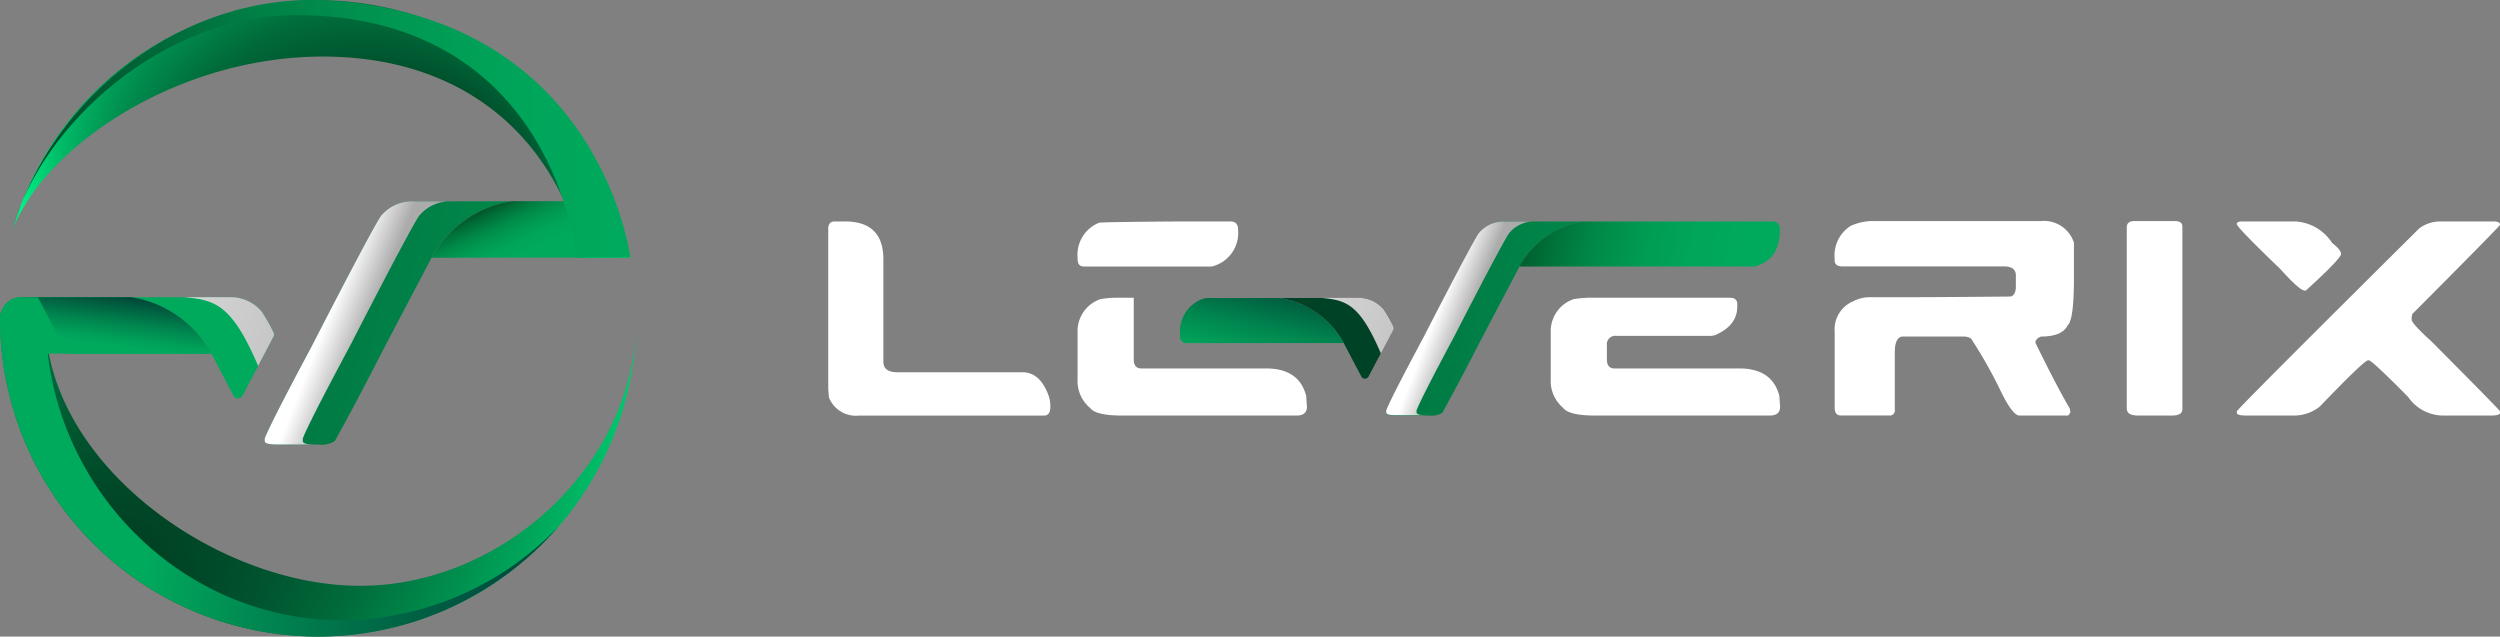 <svg xmlns="http://www.w3.org/2000/svg" xmlns:xlink="http://www.w3.org/1999/xlink" width="257.073" height="65.459" viewBox="0 0 257.073 65.459">
  <rect x="0" y="0" width="257.073" height="65.459" fill="#808080" stroke="none"/>
  <defs>
    <linearGradient id="linear-gradient" x1="-2.13" y1="-0.126" x2="2.318" y2="0.928" gradientUnits="objectBoundingBox">
      <stop offset="0" stop-color="#004225"/>
      <stop offset="1" stop-color="#00aa5d"/>
    </linearGradient>
    <linearGradient id="linear-gradient-2" x1="0.09" y1="0.258" x2="0.719" y2="0.665" gradientUnits="objectBoundingBox">
      <stop offset="0" stop-color="#003816"/>
      <stop offset="0.094" stop-color="#004e24"/>
      <stop offset="0.257" stop-color="#006f38"/>
      <stop offset="0.425" stop-color="#008948"/>
      <stop offset="0.597" stop-color="#009b53"/>
      <stop offset="0.778" stop-color="#00a65a"/>
      <stop offset="0.98" stop-color="#00aa5d"/>
    </linearGradient>
    <linearGradient id="linear-gradient-3" x1="-22.485" y1="-0.604" x2="-17.097" y2="1.171" xlink:href="#linear-gradient"/>
    <radialGradient id="radial-gradient" cx="0.5" cy="0.5" fx="0.905" fy="1.229" r="1.214" gradientTransform="translate(0.292 0.068) scale(0.417 0.864)" gradientUnits="objectBoundingBox">
      <stop offset="0.341" stop-color="#003e22"/>
      <stop offset="0.423" stop-color="#004324"/>
      <stop offset="0.523" stop-color="#00522d"/>
      <stop offset="0.633" stop-color="#006a3a"/>
      <stop offset="0.749" stop-color="#008d4e"/>
      <stop offset="0.87" stop-color="#00b966"/>
      <stop offset="0.994" stop-color="#00ef84"/>
      <stop offset="1" stop-color="#00f286"/>
    </radialGradient>
    <linearGradient id="linear-gradient-4" y1="0.5" x2="1" y2="0.5" gradientUnits="objectBoundingBox">
      <stop offset="0" stop-color="#004225"/>
      <stop offset="0.175" stop-color="#006035"/>
      <stop offset="0.4" stop-color="#008046"/>
      <stop offset="0.618" stop-color="#009752"/>
      <stop offset="0.822" stop-color="#00a55a"/>
      <stop offset="1" stop-color="#00aa5d"/>
    </linearGradient>
    <radialGradient id="radial-gradient-2" cx="0.373" cy="0.318" fx="-0.172" fy="0.904" r="1.177" gradientTransform="translate(0.233) scale(0.534 1)" gradientUnits="objectBoundingBox">
      <stop offset="0.001" stop-color="#003e22"/>
      <stop offset="0.133" stop-color="#004324"/>
      <stop offset="0.297" stop-color="#00522d"/>
      <stop offset="0.477" stop-color="#006b3b"/>
      <stop offset="0.67" stop-color="#008f4e"/>
      <stop offset="0.87" stop-color="#0b6"/>
      <stop offset="0.992" stop-color="#00db78"/>
    </radialGradient>
    <linearGradient id="linear-gradient-5" x1="1.206" y1="0.572" x2="0.22" y2="0.485" gradientUnits="objectBoundingBox">
      <stop offset="0" stop-color="#003636"/>
      <stop offset="0.144" stop-color="#003f39"/>
      <stop offset="0.389" stop-color="#005a42"/>
      <stop offset="0.701" stop-color="#008550"/>
      <stop offset="0.936" stop-color="#00aa5d"/>
    </linearGradient>
    <linearGradient id="linear-gradient-6" x1="0.363" y1="0.426" x2="0.545" y2="0.518" gradientUnits="objectBoundingBox">
      <stop offset="0" stop-color="#fff"/>
      <stop offset="1" stop-color="#ababab"/>
    </linearGradient>
    <linearGradient id="linear-gradient-7" x1="-3.248" y1="-0.699" x2="3.048" y2="1.216" xlink:href="#linear-gradient-6"/>
    <linearGradient id="linear-gradient-8" x1="0.701" y1="0.033" x2="0.341" y2="0.87" gradientUnits="objectBoundingBox">
      <stop offset="0" stop-color="#004336"/>
      <stop offset="0.179" stop-color="#005c3f"/>
      <stop offset="0.515" stop-color="#00864f"/>
      <stop offset="0.778" stop-color="#00a059"/>
      <stop offset="0.935" stop-color="#00aa5d"/>
    </linearGradient>
    <linearGradient id="linear-gradient-10" x1="12.512" y1="-0.604" x2="17.9" y2="1.171" xlink:href="#linear-gradient"/>
    <linearGradient id="linear-gradient-11" x1="-0.102" y1="1.327" x2="1.065" y2="-0.094" gradientUnits="objectBoundingBox">
      <stop offset="0.065" stop-color="#00aa5d"/>
      <stop offset="0.222" stop-color="#00a059"/>
      <stop offset="0.485" stop-color="#00864f"/>
      <stop offset="0.821" stop-color="#005c3f"/>
      <stop offset="1" stop-color="#004336"/>
    </linearGradient>
    <linearGradient id="linear-gradient-12" x1="-0.164" y1="0.477" x2="0.904" y2="0.515" xlink:href="#linear-gradient-2"/>
    <linearGradient id="linear-gradient-14" x1="-3.248" y1="-0.699" x2="3.048" y2="1.216" xlink:href="#linear-gradient-6"/>
  </defs>
  <g id="Logo" transform="translate(-87.157 -321.064)">
    <g id="Group_76553" data-name="Group 76553" transform="translate(87.157 321.064)">
      <g id="Group_76549" data-name="Group 76549" transform="translate(13.478 20.693)">
        <g id="Group_76548" data-name="Group 76548">
          <g id="Group_76547" data-name="Group 76547">
            <path id="Path_33825" data-name="Path 33825" d="M168.2,370.971h10.022a11.379,11.379,0,0,0-8.262,5.808l-5.136,9.779q-2.677,5.248-4.811,9.079a2.647,2.647,0,0,1-1.7.35H154.05q-1.243,0-1.242-.35v-.262q.525-1.434,4.811-9.447,6.718-13.05,7.208-13.522A4.2,4.2,0,0,1,168.2,370.971Z" transform="translate(-139.065 -370.971)" fill="url(#linear-gradient)"/>
            <path id="Path_33826" data-name="Path 33826" d="M194.18,376.779l19.287-.01a27.018,27.018,0,0,0-1.377-5.8h-9.648A11.379,11.379,0,0,0,194.18,376.779Z" transform="translate(-163.283 -370.971)" fill="url(#linear-gradient-2)"/>
            <path id="Path_33827" data-name="Path 33827" d="M134.3,398.848a.523.523,0,0,0,0-.481,15.511,15.511,0,0,0-1.242-2.165,4.2,4.2,0,0,0-3.376-1.435H119.662a11.38,11.38,0,0,1,8.262,5.808l2.271,4.313a.525.525,0,0,0,.929,0Z" transform="translate(-119.662 -384.901)" fill="url(#linear-gradient-3)"/>
          </g>
        </g>
      </g>
      <g id="Group_76550" data-name="Group 76550" transform="translate(1.301 0.02)">
        <path id="Path_33828" data-name="Path 33828" d="M125.069,327.023c12.633,1.018,21.11,8.738,23.93,20.56h4.812a32.71,32.71,0,0,0-63.516-2.9h0C93.906,335.513,109.057,325.734,125.069,327.023Z" transform="translate(-90.295 -321.113)" fill="url(#radial-gradient)"/>
      </g>
      <g id="Group_76551" data-name="Group 76551" transform="translate(1.301)">
        <path id="Path_33829" data-name="Path 33829" d="M90.295,344.653c2.86-10.644,15.411-22.092,29.22-22.039,26.632.1,28.753,24.94,28.753,24.94h5.544s-3-24.64-30.954-26.432c-14.923-.957-28.6,9.929-32.562,23.531Z" transform="translate(-90.295 -321.064)" fill="url(#linear-gradient-4)"/>
      </g>
      <g id="Group_76552" data-name="Group 76552" transform="translate(0 30.56)">
        <path id="Path_33830" data-name="Path 33830" d="M152.565,397.67c-.379,14.493-13.8,26.777-28.38,26.777-14.821,0-32.346-12.667-32.346-27.488q0-1.106.09-2.19h-2.58a2.191,2.191,0,0,0-2.191,2.19h0a32.708,32.708,0,0,0,65.408.711Z" transform="translate(-87.157 -394.769)" fill="url(#radial-gradient-2)"/>
        <path id="Path_33831" data-name="Path 33831" d="M122.435,428c-15.715,0-28.575-12.186-30.372-27.426H108.9a11.38,11.38,0,0,0-8.262-5.808H89.04v.024a2.189,2.189,0,0,0-1.884,2.166,32.694,32.694,0,0,0,57.376,21.456A31.229,31.229,0,0,1,122.435,428Z" transform="translate(-87.157 -394.768)" fill="url(#linear-gradient-5)"/>
      </g>
      <path id="Path_33832" data-name="Path 33832" d="M156.724,395.637v-.262q.525-1.434,4.811-9.447,6.718-13.05,7.208-13.522a4.2,4.2,0,0,1,3.376-1.435H168.2a4.2,4.2,0,0,0-3.376,1.435q-.49.472-7.208,13.522-4.286,8.013-4.811,9.447v.262q0,.35,1.242.35h3.916Q156.723,395.987,156.724,395.637Z" transform="translate(-125.587 -350.278)" fill="url(#linear-gradient-6)" style="mix-blend-mode: overlay;isolation: isolate"/>
      <path id="Path_33833" data-name="Path 33833" d="M140.469,401.83l1.571-2.982a.523.523,0,0,0,0-.481A15.511,15.511,0,0,0,140.8,396.2a4.2,4.2,0,0,0-3.376-1.435H132.89C135.98,395.07,137.73,395.416,140.469,401.83Z" transform="translate(-113.928 -364.208)" fill="url(#linear-gradient-7)" style="mix-blend-mode: overlay;isolation: isolate"/>
      <path id="Path_33834" data-name="Path 33834" d="M93.722,394.792c0-.008-2.023-.016-2.023-.024h11.594a11.38,11.38,0,0,1,8.262,5.808H96.745Z" transform="translate(-89.816 -364.208)" fill="url(#linear-gradient-8)"/>
    </g>
    <g id="Group_76951" data-name="Group 76951" transform="translate(69.602 -338.414)">
      <g id="Group_76947" data-name="Group 76947" transform="translate(102.724 682.207)">
        <path id="Path_34457" data-name="Path 34457" d="M103.366,682.359h1.075q3.949,0,3.95,3.88V696.79q0,1.075,1.438,1.075h12.854q1.87,0,2.736,2.512a3.676,3.676,0,0,1,.14,1.145q-.042.8-.642.8H105.878a2.973,2.973,0,0,1-3.085-1.87l-.07-.851V683.14Q102.724,682.359,103.366,682.359Z" transform="translate(-102.724 -682.317)" fill="#fff"/>
        <path id="Path_34458" data-name="Path 34458" d="M206.745,682.359h4.848q.782,0,.782.851a3.545,3.545,0,0,1-2.708,3.782H196.514q-.642,0-.642-.782v-.14a3.54,3.54,0,0,1,2.2-3.573C198.263,682.406,206.4,682.359,206.745,682.359Zm-6.811,7.844h1.713c0,.845,0,4.252,0,4.913v1.424q0,.935.782.935h12.826q3.406,0,4.131,2.847,0,.167.07,1.075,0,.921-1.061.921H200.436q-2.694,0-3.28-.782a3.624,3.624,0,0,1-1.284-3v-4.773a3.472,3.472,0,0,1,2.359-3.419A11.236,11.236,0,0,1,199.933,690.2Z" transform="translate(-170.234 -682.317)" fill="#fff"/>
        <path id="Path_34459" data-name="Path 34459" d="M482.452,682.207H499.94a3.232,3.232,0,0,1,3.378,2.233v3.6q0,4.326-.642,4.885-.573,1.159-2.736,1.158-.586.223-.586.642,2.289,4.662,3.531,6.755l.07.363c-.093.223-.186.345-.279.363h-4.969q-.74,0-2.094-2.875a48.326,48.326,0,0,0-2.875-5.038,1.417,1.417,0,0,0-.712-.209H485.76q-.865,0-.865,1.647v5.9a.506.506,0,0,1-.572.572h-4.968q-.642,0-.642-.8v-7.844a3.114,3.114,0,0,1,1.87-3.084,3.709,3.709,0,0,1,1.8-.433h2.512q4.145,0,11.807-.07.545,0,.642-.865v-1.3q0-.935-1.228-.935H479.507q-.8,0-.8-.642v-.223a3.583,3.583,0,0,1,1.661-3.308A5.786,5.786,0,0,1,482.452,682.207Z" transform="translate(-375.224 -682.207)" fill="#fff"/>
        <path id="Path_34460" data-name="Path 34460" d="M588.628,682.207h4.145q.782,0,.781.572v18.786q0,.642-1.075.642h-3.5q-1.145,0-1.144-.712V682.849Q587.833,682.207,588.628,682.207Z" transform="translate(-454.31 -682.207)" fill="#fff"/>
        <path id="Path_34461" data-name="Path 34461" d="M649.835,682.359h5.541q.642,0,.642.349,0,.125-9.016,9.169l-.07.349v.224q0,.4,2.052,2.261,7.034,7.063,7.034,7.174v.154q0,.279-.991.279H650.2a4.394,4.394,0,0,1-3.629-1.912q-3.727-3.769-4.047-3.768h-.07q-.4,0-4.968,4.759a4.259,4.259,0,0,1-2.708.921h-4.829q-.991,0-.991-.279v-.154q.055-.252,18.758-18.814A3.611,3.611,0,0,1,649.835,682.359Zm-20.307,0H635a4.84,4.84,0,0,1,3.754,2.205q.921.74.921,1.13,0,.474-3.615,3.768h-.139q-.5,0-2.484-2.2-4.48-4.312-4.48-4.62v-.07Q629,682.359,629.528,682.359Z" transform="translate(-484.114 -682.317)" fill="#fff"/>
        <path id="Path_34462" data-name="Path 34462" d="M376.7,710.856h14.334q.782,0,.781.642v.279q0,1.94-2.289,2.931a2.176,2.176,0,0,1-.558.07H379.4a.876.876,0,0,0-.991.991v1.424q0,.935.782.935H392.02q3.406,0,4.131,2.847,0,.168.07,1.075,0,.921-1.061.921H377.2q-2.694,0-3.28-.782a3.624,3.624,0,0,1-1.284-3v-4.773A3.472,3.472,0,0,1,374.993,711,11.236,11.236,0,0,1,376.7,710.856Z" transform="translate(-298.343 -702.97)" fill="#fff"/>
      </g>
      <g id="Group_76950" data-name="Group 76950" transform="translate(138.905 682.249)">
        <g id="Group_76949" data-name="Group 76949" transform="translate(10.24 0)">
          <g id="Group_76948" data-name="Group 76948" transform="translate(10.964)">
            <path id="Path_34463" data-name="Path 34463" d="M323.5,682.359h8a9.078,9.078,0,0,0-6.591,4.634l-4.1,7.8q-2.136,4.187-3.838,7.244a2.113,2.113,0,0,1-1.354.279H312.2q-.991,0-.991-.279v-.209q.419-1.144,3.838-7.537,5.359-10.412,5.75-10.788A3.353,3.353,0,0,1,323.5,682.359Z" transform="translate(-311.214 -682.359)" fill="url(#linear-gradient)"/>
          </g>
          <path id="Path_34464" data-name="Path 34464" d="M283.055,714.214a.417.417,0,0,0,0-.383,12.382,12.382,0,0,0-.991-1.727,3.352,3.352,0,0,0-2.693-1.145h-8a9.079,9.079,0,0,1,6.591,4.634l1.811,3.44a.419.419,0,0,0,.741,0Z" transform="translate(-271.379 -703.087)" fill="url(#linear-gradient-10)"/>
        </g>
        <path id="Path_34465" data-name="Path 34465" d="M244.416,710.959h-7.239a1.821,1.821,0,0,0-.8.14,3.54,3.54,0,0,0-2.205,3.573v.139q0,.782.642.782h16.189A9.079,9.079,0,0,0,244.416,710.959Z" transform="translate(-234.176 -703.087)" fill="url(#linear-gradient-11)"/>
        <path id="Path_34466" data-name="Path 34466" d="M386.937,682.359h-19.41a9.078,9.078,0,0,0-6.591,4.634h24.209c1.805-.53,2.574-1.791,2.574-3.782Q387.719,682.359,386.937,682.359Z" transform="translate(-326.046 -682.359)" fill="url(#linear-gradient-12)"/>
        <path id="Path_34467" data-name="Path 34467" d="M314.288,702.005V701.8q.418-1.142,3.831-7.522,5.349-10.391,5.739-10.768a3.347,3.347,0,0,1,2.688-1.143h-3.118a3.347,3.347,0,0,0-2.688,1.143q-.39.376-5.739,10.768-3.413,6.38-3.831,7.522v.209q0,.279.989.279h3.118Q314.288,702.284,314.288,702.005Z" transform="translate(-289.978 -682.363)" fill="url(#linear-gradient-6)" style="mix-blend-mode: overlay;isolation: isolate"/>
        <path id="Path_34468" data-name="Path 34468" d="M293.022,716.623l1.273-2.416a.425.425,0,0,0,0-.389,12.594,12.594,0,0,0-1.006-1.754,3.406,3.406,0,0,0-2.735-1.162h-3.676C289.385,711.145,290.8,711.426,293.022,716.623Z" transform="translate(-272.374 -703.045)" fill="url(#linear-gradient-14)" style="mix-blend-mode: overlay;isolation: isolate"/>
      </g>
    </g>
  </g>
</svg>
